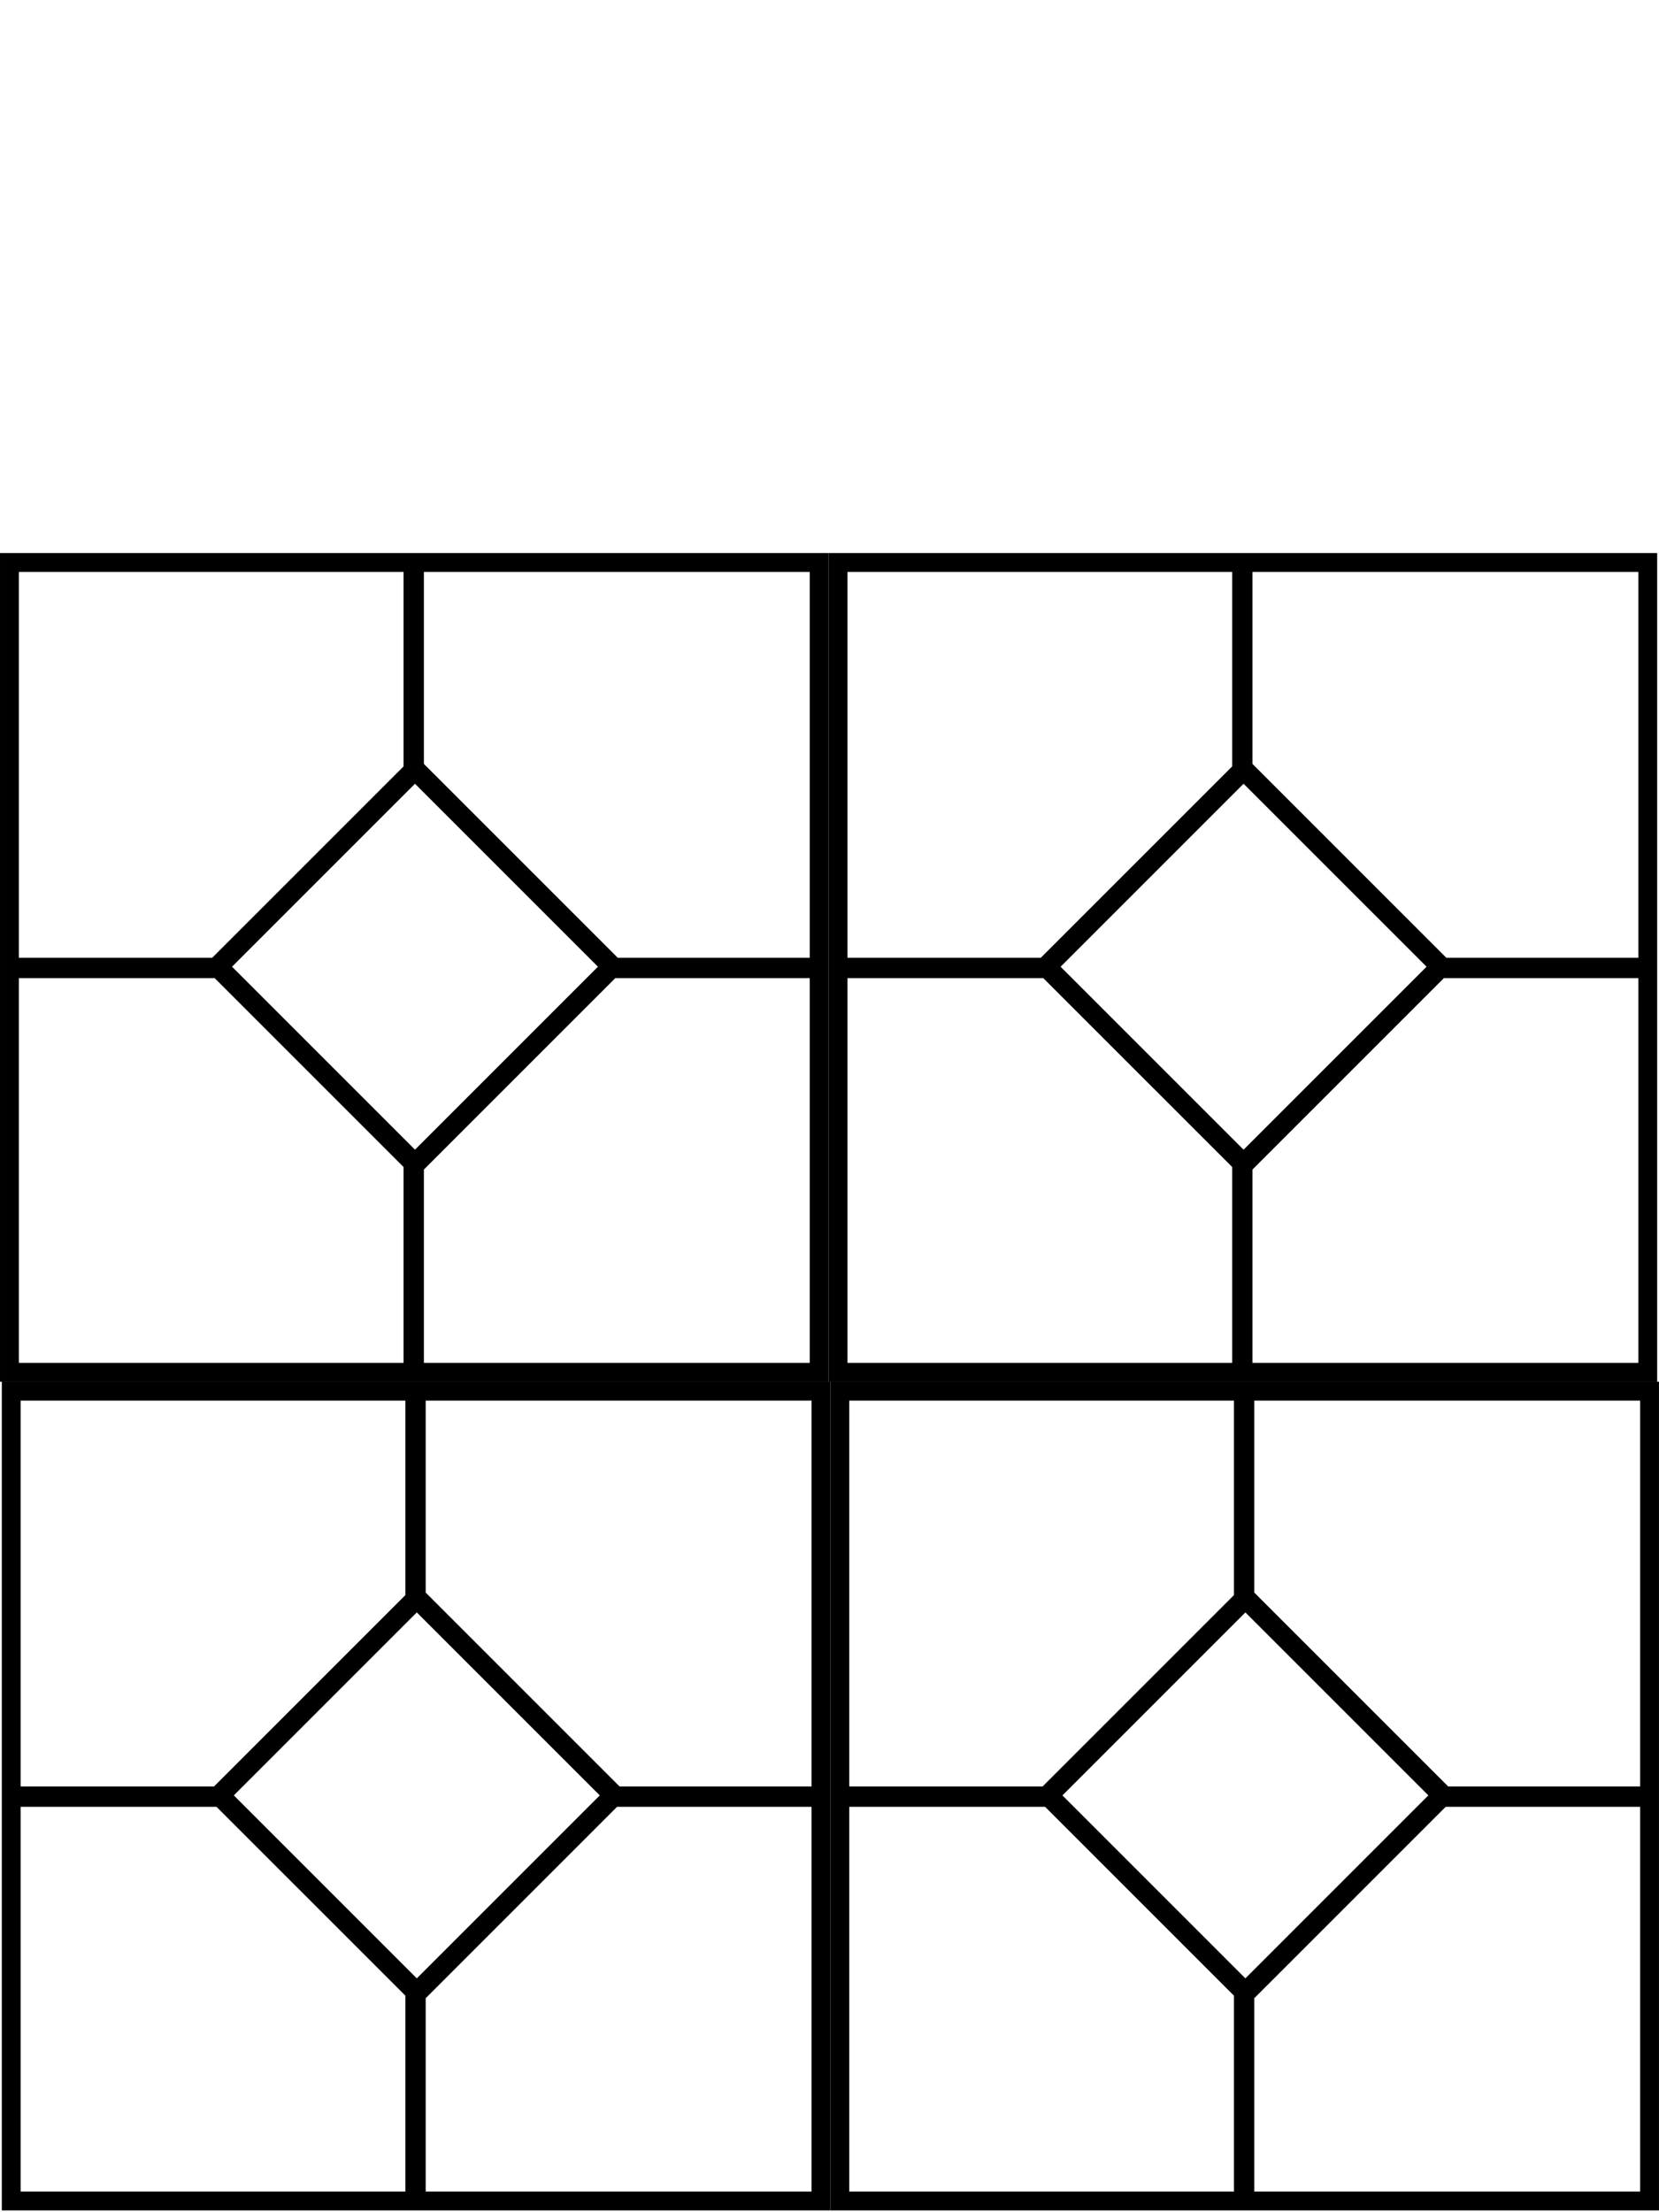 <?xml version="1.0" encoding="UTF-8" standalone="no"?>
<!-- Created with Inkscape (http://www.inkscape.org/) -->

<svg
   width="36mm"
   height="48mm"
   viewBox="0 0 127.559 170.079"
   id="svg2"
   version="1.1"
   inkscape:version="1.2.1 (9c6d41e4, 2022-07-14)"
   sodipodi:docname="coasterssample.svg"
   xmlns:inkscape="http://www.inkscape.org/namespaces/inkscape"
   xmlns:sodipodi="http://sodipodi.sourceforge.net/DTD/sodipodi-0.dtd"
   xmlns="http://www.w3.org/2000/svg"
   xmlns:svg="http://www.w3.org/2000/svg"
   xmlns:rdf="http://www.w3.org/1999/02/22-rdf-syntax-ns#"
   xmlns:cc="http://creativecommons.org/ns#"
   xmlns:dc="http://purl.org/dc/elements/1.1/">
  <defs
     id="defs4" />
  <sodipodi:namedview
     id="base"
     pagecolor="#ffffff"
     bordercolor="#666666"
     borderopacity="1.0"
     inkscape:pageopacity="0.0"
     inkscape:pageshadow="2"
     inkscape:zoom="1.9952765"
     inkscape:cx="18.042612"
     inkscape:cy="164.38824"
     inkscape:document-units="mm"
     inkscape:current-layer="layer1"
     showgrid="false"
     objecttolerance="20"
     guidetolerance="10000"
     showguides="false"
     inkscape:guide-bbox="true"
     inkscape:window-width="1280"
     inkscape:window-height="708"
     inkscape:window-x="0"
     inkscape:window-y="1"
     inkscape:window-maximized="1"
     inkscape:showpageshadow="0"
     inkscape:pagecheckerboard="0"
     inkscape:deskcolor="#d1d1d1">
    <inkscape:grid
       type="xygrid"
       id="grid4136"
       units="mm"
       spacingx="3.543"
       spacingy="3.543"
       empspacing="10"
       originx="0"
       originy="-52.896" />
    <sodipodi:guide
       position="446.457,463.92"
       orientation="1,0"
       id="guide4213"
       inkscape:label=""
       inkscape:color="rgb(0,0,255)"
       inkscape:locked="false" />
  </sodipodi:namedview>
  <g
     inkscape:label="Layer 1"
     inkscape:groupmode="layer"
     id="layer1"
     transform="translate(0,-850.141)">
    <path
       id="rect239"
       style="fill:#000000;stroke-width:0.199"
       d="m 31.178,892.66 v 1.1e-4 H 0 v 31.267 1.264 31.178 H 0.139 63.71 V 892.66 H 32.443 v -1.1e-4 z M 1.45,894.11 h 29.579 v 14.956 L 16.315,923.778 H 1.45 Z m 31.142,0 h 29.668 v 29.668 H 47.5 L 32.592,908.871 Z m -0.684,16.287 14.068,14.067 -14.068,14.067 -14.068,-14.067 z M 1.45,925.341 H 16.506 l 14.523,14.521 v 15.058 H 1.45 Z m 45.859,0 h 14.951 v 29.579 H 32.592 v -14.863 z" />
    <path
       id="rect239-7"
       style="fill:#000000;stroke-width:0.199"
       d="m 94.888,892.66 v 1.1e-4 H 63.71 v 31.267 1.264 31.178 h 0.139 63.57 V 892.66 H 96.152 v -1.1e-4 z M 65.16,894.11 h 29.579 v 14.956 L 80.025,923.778 H 65.16 Z m 31.142,0 h 29.668 v 29.668 H 111.21 L 96.302,908.871 Z m -0.684,16.287 14.068,14.067 -14.068,14.067 -14.068,-14.067 z m -30.458,14.944 h 15.056 l 14.523,14.521 v 15.058 H 65.16 Z m 45.859,0 h 14.951 v 29.579 H 96.302 v -14.863 z" />
    <path
       id="rect239-2"
       style="fill:#000000;stroke-width:0.199"
       d="m 31.318,956.37 v 1.2e-4 H 0.139 v 31.267 1.264 31.178 H 0.279 63.849 V 956.37 H 32.582 v -1.2e-4 z M 1.589,957.82 H 31.168 V 972.775 L 16.454,987.488 H 1.589 Z m 31.142,0 h 29.668 v 29.668 H 47.64 L 32.731,972.581 Z m -0.684,16.287 14.068,14.067 -14.068,14.067 -14.068,-14.067 z M 1.589,989.051 H 16.646 l 14.523,14.521 v 15.058 H 1.589 Z m 45.859,0 h 14.951 v 29.579 h -29.668 v -14.863 z" />
    <path
       id="rect239-7-3"
       style="fill:#000000;stroke-width:0.199"
       d="m 95.027,956.37 v 1.2e-4 H 63.849 v 31.267 1.264 31.178 h 0.139 63.57 v -63.71 h -31.267 v -1.2e-4 z M 65.299,957.82 H 94.878 V 972.775 L 80.164,987.488 H 65.299 Z m 31.142,0 h 29.668 v 29.668 H 111.35 L 96.441,972.581 Z m -0.684,16.287 14.068,14.067 -14.068,14.067 -14.068,-14.067 z M 65.299,989.051 h 15.056 l 14.523,14.521 v 15.058 H 65.299 Z m 45.859,0 h 14.951 v 29.579 H 96.441 v -14.863 z" />
  </g>
</svg>
